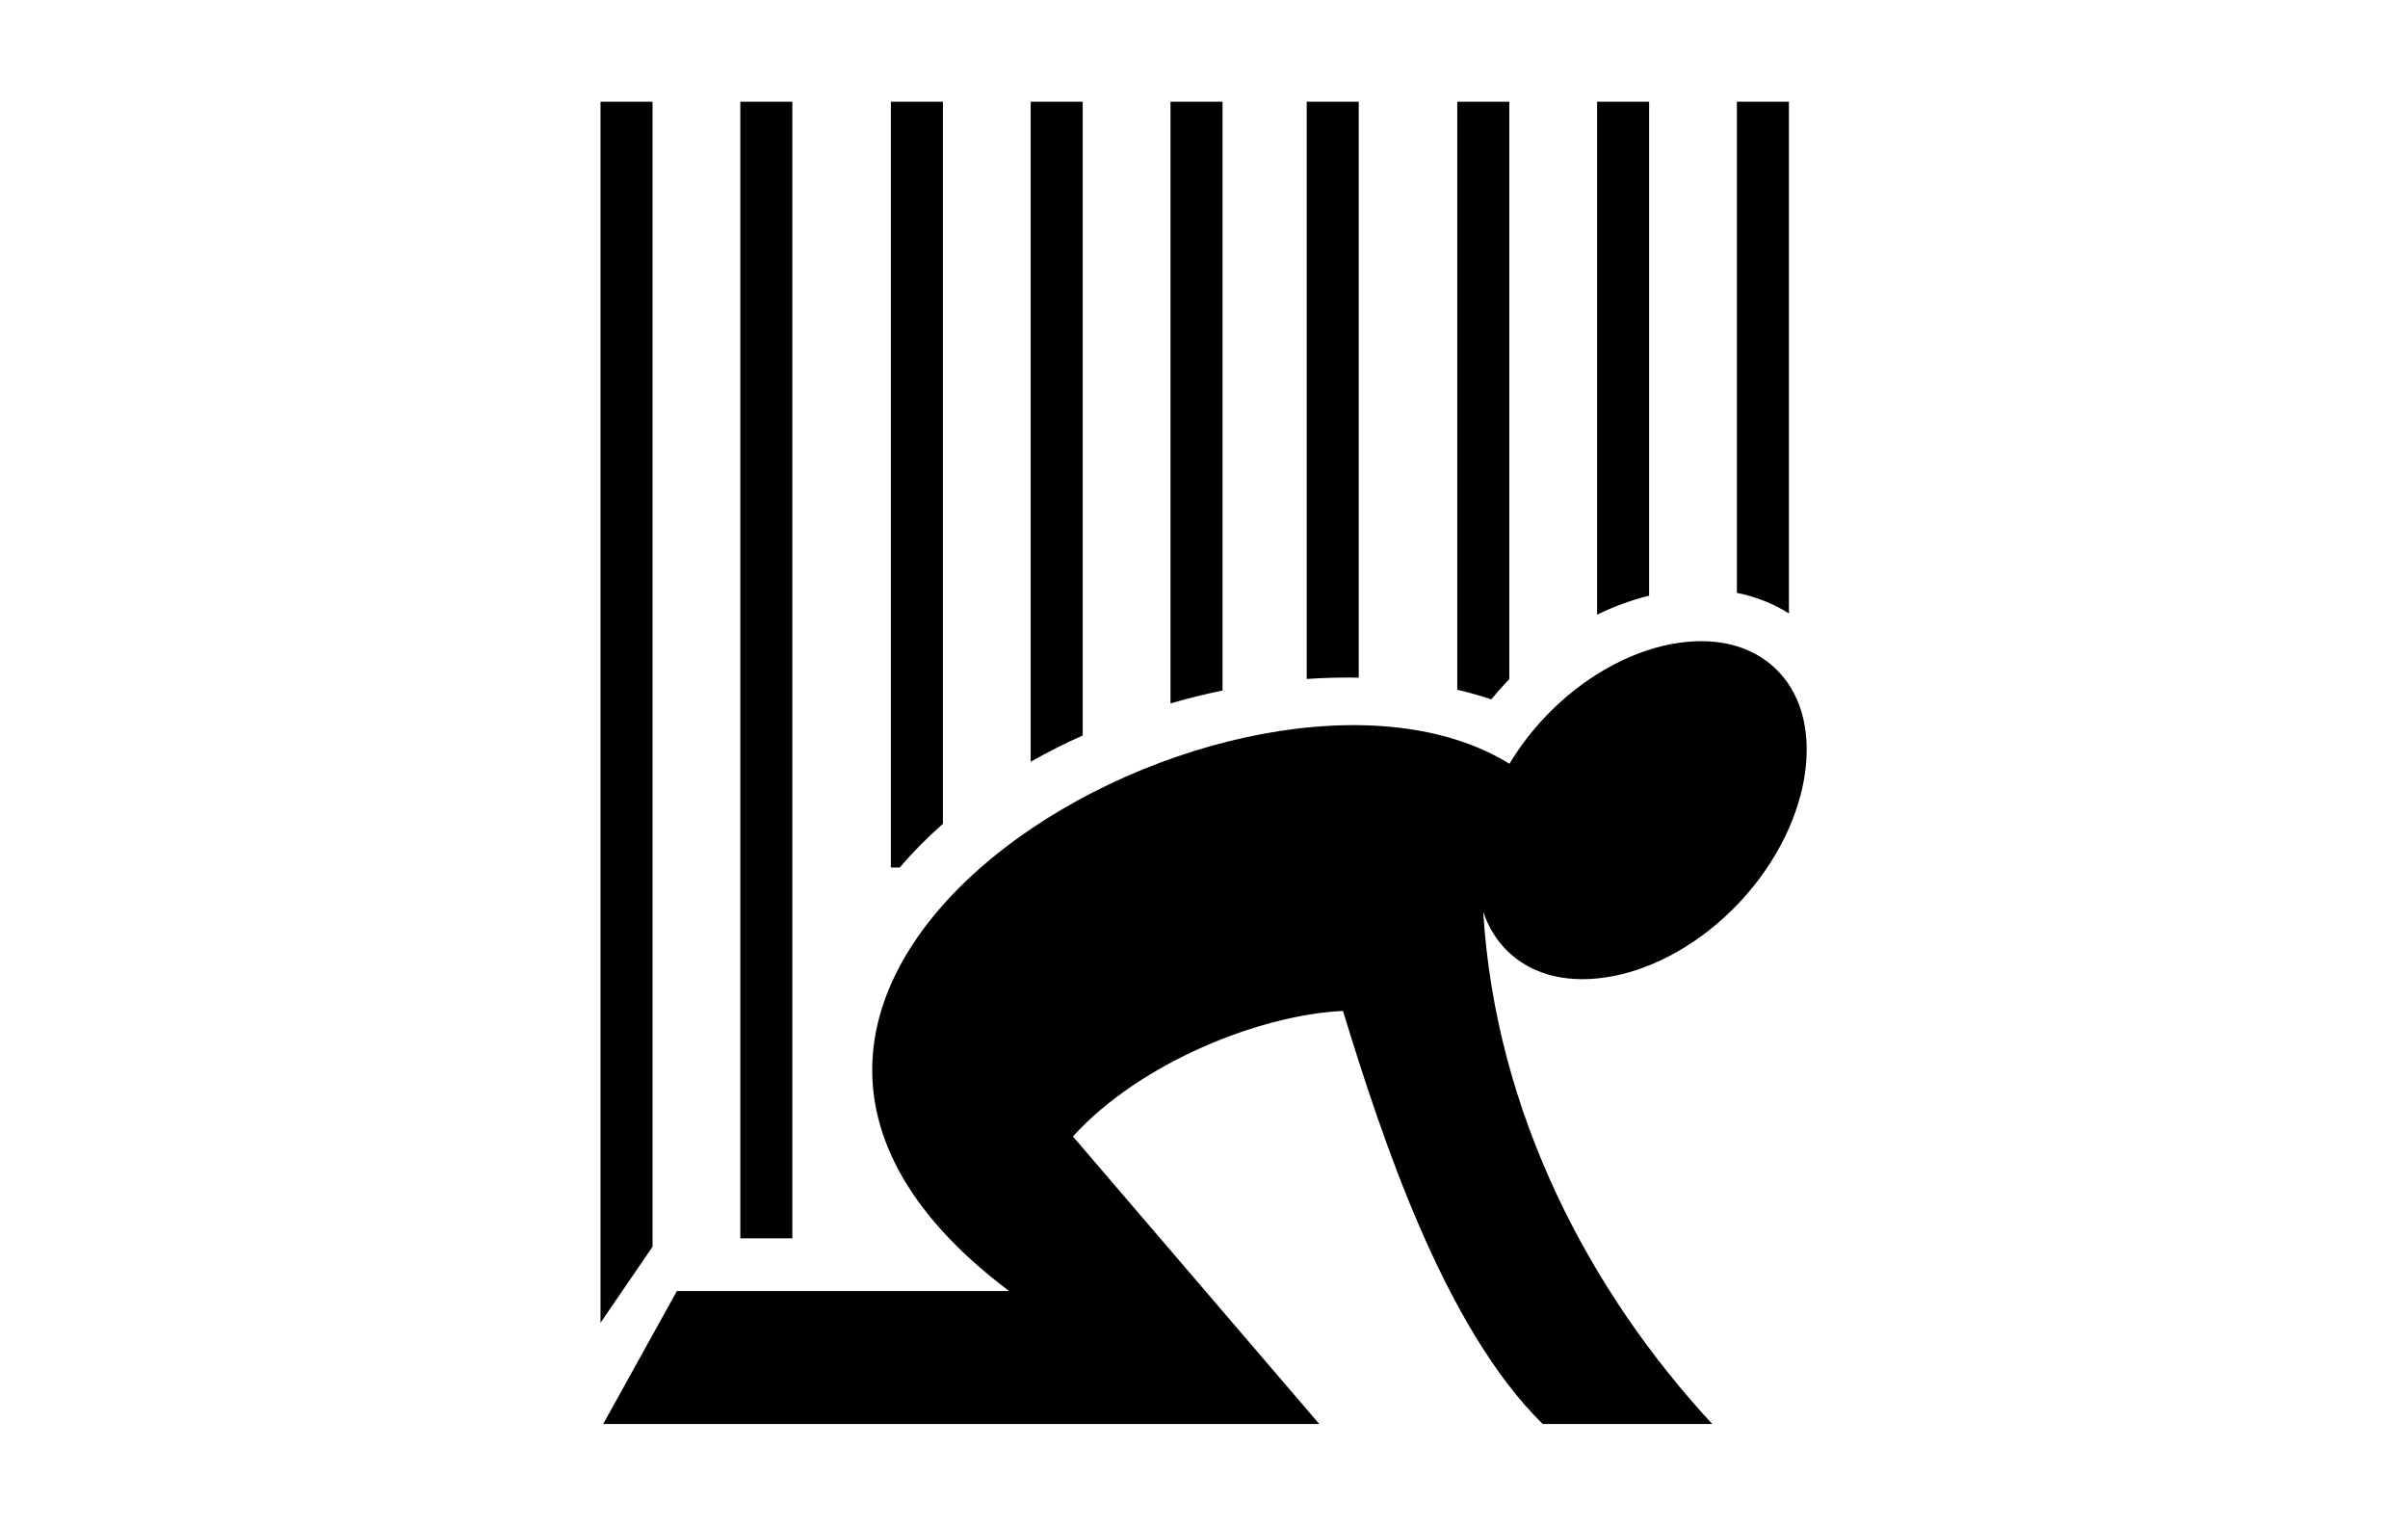 <?xml version="1.0" encoding="UTF-8" standalone="no"?>
<svg
   xmlns:dc="http://purl.org/dc/elements/1.1/"
   xmlns:cc="http://creativecommons.org/ns#"
   xmlns:rdf="http://www.w3.org/1999/02/22-rdf-syntax-ns#"
   xmlns:svg="http://www.w3.org/2000/svg"
   xmlns="http://www.w3.org/2000/svg"
   xmlns:sodipodi="http://sodipodi.sourceforge.net/DTD/sodipodi-0.dtd"
   xmlns:inkscape="http://www.inkscape.org/namespaces/inkscape"
   viewBox="0 0 710 450"
   version="1.1"
   id="svg6"
   sodipodi:docname="shiny-purse (copy).svg"
   inkscape:version="0.92.5 (2060ec1f9f, 2020-04-08)"
   width="710"
   height="450">
  <defs
     id="defs10" />
  <sodipodi:namedview
     pagecolor="#ffffff"
     bordercolor="#666666"
     borderopacity="1"
     objecttolerance="10"
     gridtolerance="10"
     guidetolerance="10"
     inkscape:pageopacity="0"
     inkscape:pageshadow="2"
     inkscape:window-width="1848"
     inkscape:window-height="1016"
     id="namedview8"
     showgrid="false"
     inkscape:zoom="0.93360192"
     inkscape:cx="269.79732"
     inkscape:cy="128.93464"
     inkscape:window-x="72"
     inkscape:window-y="27"
     inkscape:window-maximized="1"
     inkscape:current-layer="svg6"
     showguides="true"
     inkscape:guide-bbox="true"
     scale-x="1"
     viewbox-x="200"
     inkscape:pagecheckerboard="false">
    <sodipodi:guide
       position="0,0"
       orientation="0,1"
       id="guide818"
       inkscape:locked="false"
       inkscape:label=""
       inkscape:color="rgb(0,0,255)" />
    <sodipodi:guide
       position="0,0"
       orientation="1,0"
       id="guide826"
       inkscape:locked="false"
       inkscape:label=""
       inkscape:color="rgb(0,0,255)" />
    <sodipodi:guide
       position="710,0"
       orientation="1,0"
       id="guide842"
       inkscape:locked="false"
       inkscape:label=""
       inkscape:color="rgb(0,0,255)" />
    <sodipodi:guide
       position="0,450"
       orientation="0,1"
       id="guide844"
       inkscape:locked="false"
       inkscape:label=""
       inkscape:color="rgb(0,0,255)" />
    <sodipodi:guide
       position="355,0"
       orientation="1,0"
       id="guide850"
       inkscape:locked="false"
       inkscape:label=""
       inkscape:color="rgb(0,0,255)" />
    <sodipodi:guide
       position="0,225"
       orientation="0,1"
       id="guide852"
       inkscape:locked="false"
       inkscape:label=""
       inkscape:color="rgb(0,0,255)" />
    <sodipodi:guide
       position="30,0"
       orientation="1,0"
       inkscape:locked="false"
       id="guide862"
       inkscape:label=""
       inkscape:color="rgb(0,0,255)" />
    <sodipodi:guide
       position="0,30"
       orientation="0,1"
       inkscape:locked="false"
       id="guide864"
       inkscape:label=""
       inkscape:color="rgb(0,0,255)" />
    <sodipodi:guide
       position="0,420"
       orientation="0,1"
       inkscape:locked="false"
       id="guide866"
       inkscape:label=""
       inkscape:color="rgb(0,0,255)" />
    <sodipodi:guide
       position="680,0"
       orientation="1,0"
       inkscape:locked="false"
       id="guide868"
       inkscape:label=""
       inkscape:color="rgb(0,0,255)" />
  </sodipodi:namedview>
  <path
     style="fill:none;stroke:#000000;stroke-width:1px;stroke-linecap:butt;stroke-linejoin:miter;stroke-opacity:1"
     d="M -328,0 V 450"
     id="path846"
     inkscape:connector-curvature="0" />
  <path
     style="fill:none;stroke:#000000;stroke-width:1px;stroke-linecap:butt;stroke-linejoin:miter;stroke-opacity:1"
     d="M 0,754 H 710"
     id="path848"
     inkscape:connector-curvature="0" />
  <path
     style="fill:none;stroke:#000000;stroke-width:1px;stroke-linecap:butt;stroke-linejoin:miter;stroke-opacity:1"
     d="M -438,0 V 225"
     id="path854"
     inkscape:connector-curvature="0" />
  <path
     style="fill:none;stroke:#000000;stroke-width:1px;stroke-linecap:butt;stroke-linejoin:miter;stroke-opacity:1"
     d="M -196,225 V 450"
     id="path856"
     inkscape:connector-curvature="0" />
  <path
     style="fill:none;stroke:#000000;stroke-width:1px;stroke-linecap:butt;stroke-linejoin:miter;stroke-opacity:1"
     d="M 0,624 H 355"
     id="path858"
     inkscape:connector-curvature="0" />
  <path
     style="fill:none;stroke:#000000;stroke-width:1px;stroke-linecap:butt;stroke-linejoin:miter;stroke-opacity:1"
     d="M 355,852 H 710"
     id="path860"
     inkscape:connector-curvature="0" />
  <path
     style="fill:none;stroke:#000000;stroke-width:1px;stroke-linecap:butt;stroke-linejoin:miter;stroke-opacity:1"
     d="M 355,790 H 680"
     id="path870"
     inkscape:connector-curvature="0" />
  <path
     style="fill:none;stroke:#000000;stroke-width:1px;stroke-linecap:butt;stroke-linejoin:miter;stroke-opacity:1"
     d="M 30,655 H 355"
     id="path872"
     inkscape:connector-curvature="0" />
  <path
     style="fill:none;stroke:#000000;stroke-width:1px;stroke-linecap:butt;stroke-linejoin:miter;stroke-opacity:1"
     d="M -243,225 V 420"
     id="path874"
     inkscape:connector-curvature="0" />
  <path
     style="fill:none;stroke:#000000;stroke-width:1px;stroke-linecap:butt;stroke-linejoin:miter;stroke-opacity:1"
     d="M -373,30 V 225"
     id="path876"
     inkscape:connector-curvature="0" />
  <g
     id="g940-3-8"
     class=""
     transform="matrix(0.715,0,0,0.715,-463.114,534.993)" />
  <g
     id="g31"
     class=""
     transform="matrix(0.879,0,0,0.879,-855.367,-190.734)">
    <path
       id="path29"
       d="M 149.25,18.313 168.156,115 c -0.274,0.174 -0.54,0.356 -0.812,0.53 L 94,97.876 l 17.47,74.22 c -0.655,1.046 -1.306,2.093 -1.94,3.155 l -91.28,-8.875 73,51.156 c -0.808,2.82 -1.546,5.658 -2.22,8.532 l -64.53,40 63.906,39.22 c 0.28,1.282 0.57,2.57 0.875,3.843 l -46.468,36.563 55.97,-7.907 c 3.506,8.184 7.588,16.056 12.218,23.564 l -17,72.344 64.344,-15.47 -9.094,75.563 52.188,-58.06 c 7.553,2.82 15.352,5.14 23.343,6.936 L 262.189,503.754 299,443.656 c 5.876,-1.156 11.655,-2.6 17.313,-4.312 l 29.406,31.03 -5.47,-40.187 c 7.902,-3.694 15.49,-7.96 22.72,-12.718 l 67.405,16.217 -15.906,-67.656 c 5.62,-8.506 10.555,-17.504 14.686,-26.936 l 47.563,6.594 -39.095,-30.438 c 1.175,-4.23 2.192,-8.526 3.063,-12.875 l 59.187,-36.313 -59.75,-37.03 c -1.686,-7.793 -3.87,-15.397 -6.53,-22.782 l 59.5,-47.656 -73.94,17.03 c -1.645,-2.777 -3.367,-5.507 -5.155,-8.186 l 16.375,-69.563 -70.344,16.938 c -5.638,-3.56 -11.49,-6.824 -17.53,-9.75 l 3.22,-63.376 -37.22,51 c -2.527,-0.64 -5.088,-1.215 -7.656,-1.75 l -38.656,-63.156 -39.282,64.19 c -4.772,1.127 -9.475,2.438 -14.094,3.936 L 149.25,18.312 Z m 115,88.874 c 88.423,0 159.875,71.484 159.875,159.907 0,88.423 -71.452,159.875 -159.875,159.875 -88.423,0 -159.906,-71.453 -159.906,-159.876 0,-88.423 71.483,-159.906 159.906,-159.906 z m 49.03,44.157 c -5.278,0.115 -10.207,2.383 -16.936,9.562 l -6.563,7 -6.81,-6.72 c -7.39,-7.28 -13.218,-9.29 -19.126,-9.03 -5.91,0.26 -12.856,3.336 -20.625,9.625 l -6.22,5.032 -5.906,-5.343 c -8.9,-8.053 -16.485,-10.44 -23.75,-10.064 -5.288,0.273 -10.775,2.265 -16.25,5.75 l 40.97,73.688 c 15.445,9.445 47.003,13.015 68.717,2.094 l 39.626,-73.375 c -7.51,-3.063 -14.258,-6.202 -20.094,-7.407 -2.112,-0.436 -4.07,-0.755 -5.968,-0.812 -0.356,-0.01 -0.71,-0.008 -1.063,0 z m -90,96.187 c -18.017,12.748 -32.488,34.71 -38.093,66.876 -5.436,31.197 3.127,52.266 18.282,66.625 15.154,14.36 37.9,21.77 61,21.47 23.098,-0.3 46.134,-8.31 61.624,-22.938 15.49,-14.626 24.25,-35.456 19.28,-65.218 -5.132,-30.736 -18.383,-52.115 -35.155,-65.063 -28.498,15.077 -64.154,11.872 -86.94,-1.75 z"
       inkscape:connector-curvature="0"
       style="fill:#000000;fill-opacity:1" />
  </g>
  <g
     id="g839"
     class=""
     transform="matrix(0.821,0,0,0.821,139.938,14.259)">
    <path
       id="path837"
       d="M 45.215,19.162 V 457.605 L 63.902,430.271 V 19.163 H 45.215 Z m 50.21,0 v 408.082 h 18.688 V 19.162 H 95.426 Z m 54.07,0 V 294.11 h 3.21 c 4.71,-5.543 9.902,-10.77 15.48,-15.684 V 19.162 Z m 50.21,0 v 236.98 c 6.047,-3.43 12.296,-6.582 18.69,-9.44 V 19.16 h -18.69 z m 50.21,0 v 216.033 c 6.18,-1.787 12.42,-3.34 18.69,-4.625 V 19.162 Z m 48.923,0 v 207.262 c 5.177,-0.357 10.33,-0.54 15.432,-0.512 1.088,0.006 2.17,0.03 3.255,0.055 V 19.162 Z m 54.07,0 v 211.12 c 4.172,0.978 8.25,2.142 12.237,3.46 1.688,-2.06 3.45,-4.088 5.31,-6.07 0.376,-0.4 0.763,-0.78 1.143,-1.174 V 19.162 Z m 50.21,0 v 184.172 c 6.14,-2.986 12.41,-5.27 18.69,-6.81 V 19.16 h -18.69 z m 50.208,0 v 176.336 c 6.655,1.35 12.978,3.786 18.69,7.395 V 19.163 h -18.69 z M 440.61,212.85 c -3.508,-0.006 -7.176,0.35 -10.97,1.074 -15.174,2.895 -31.835,11.907 -45.554,26.533 -4.884,5.208 -9.023,10.747 -12.434,16.412 -93.246,-57.583 -331.013,75.585 -179.697,189.32 H 72.64 l -26.453,47.744 h 257.165 l -88.48,-103.25 c 24.272,-26.71 67.455,-43.708 96.997,-45.067 13.792,45.098 36.248,113.5 71.734,148.315 h 60.865 c -43.9,-47.444 -77.84,-111.502 -82.236,-183.94 1.887,5.67 4.938,10.597 9.137,14.55 9.046,8.518 22.192,11.497 37.366,8.603 15.175,-2.895 31.838,-11.905 45.557,-26.532 13.72,-14.626 21.666,-31.854 23.61,-47.22 1.943,-15.367 -1.85,-28.35 -10.895,-36.868 -6.784,-6.387 -15.875,-9.66 -26.4,-9.675 z"
       inkscape:connector-curvature="0"
       style="fill:#000000;fill-opacity:1" />
  </g>
</svg>
